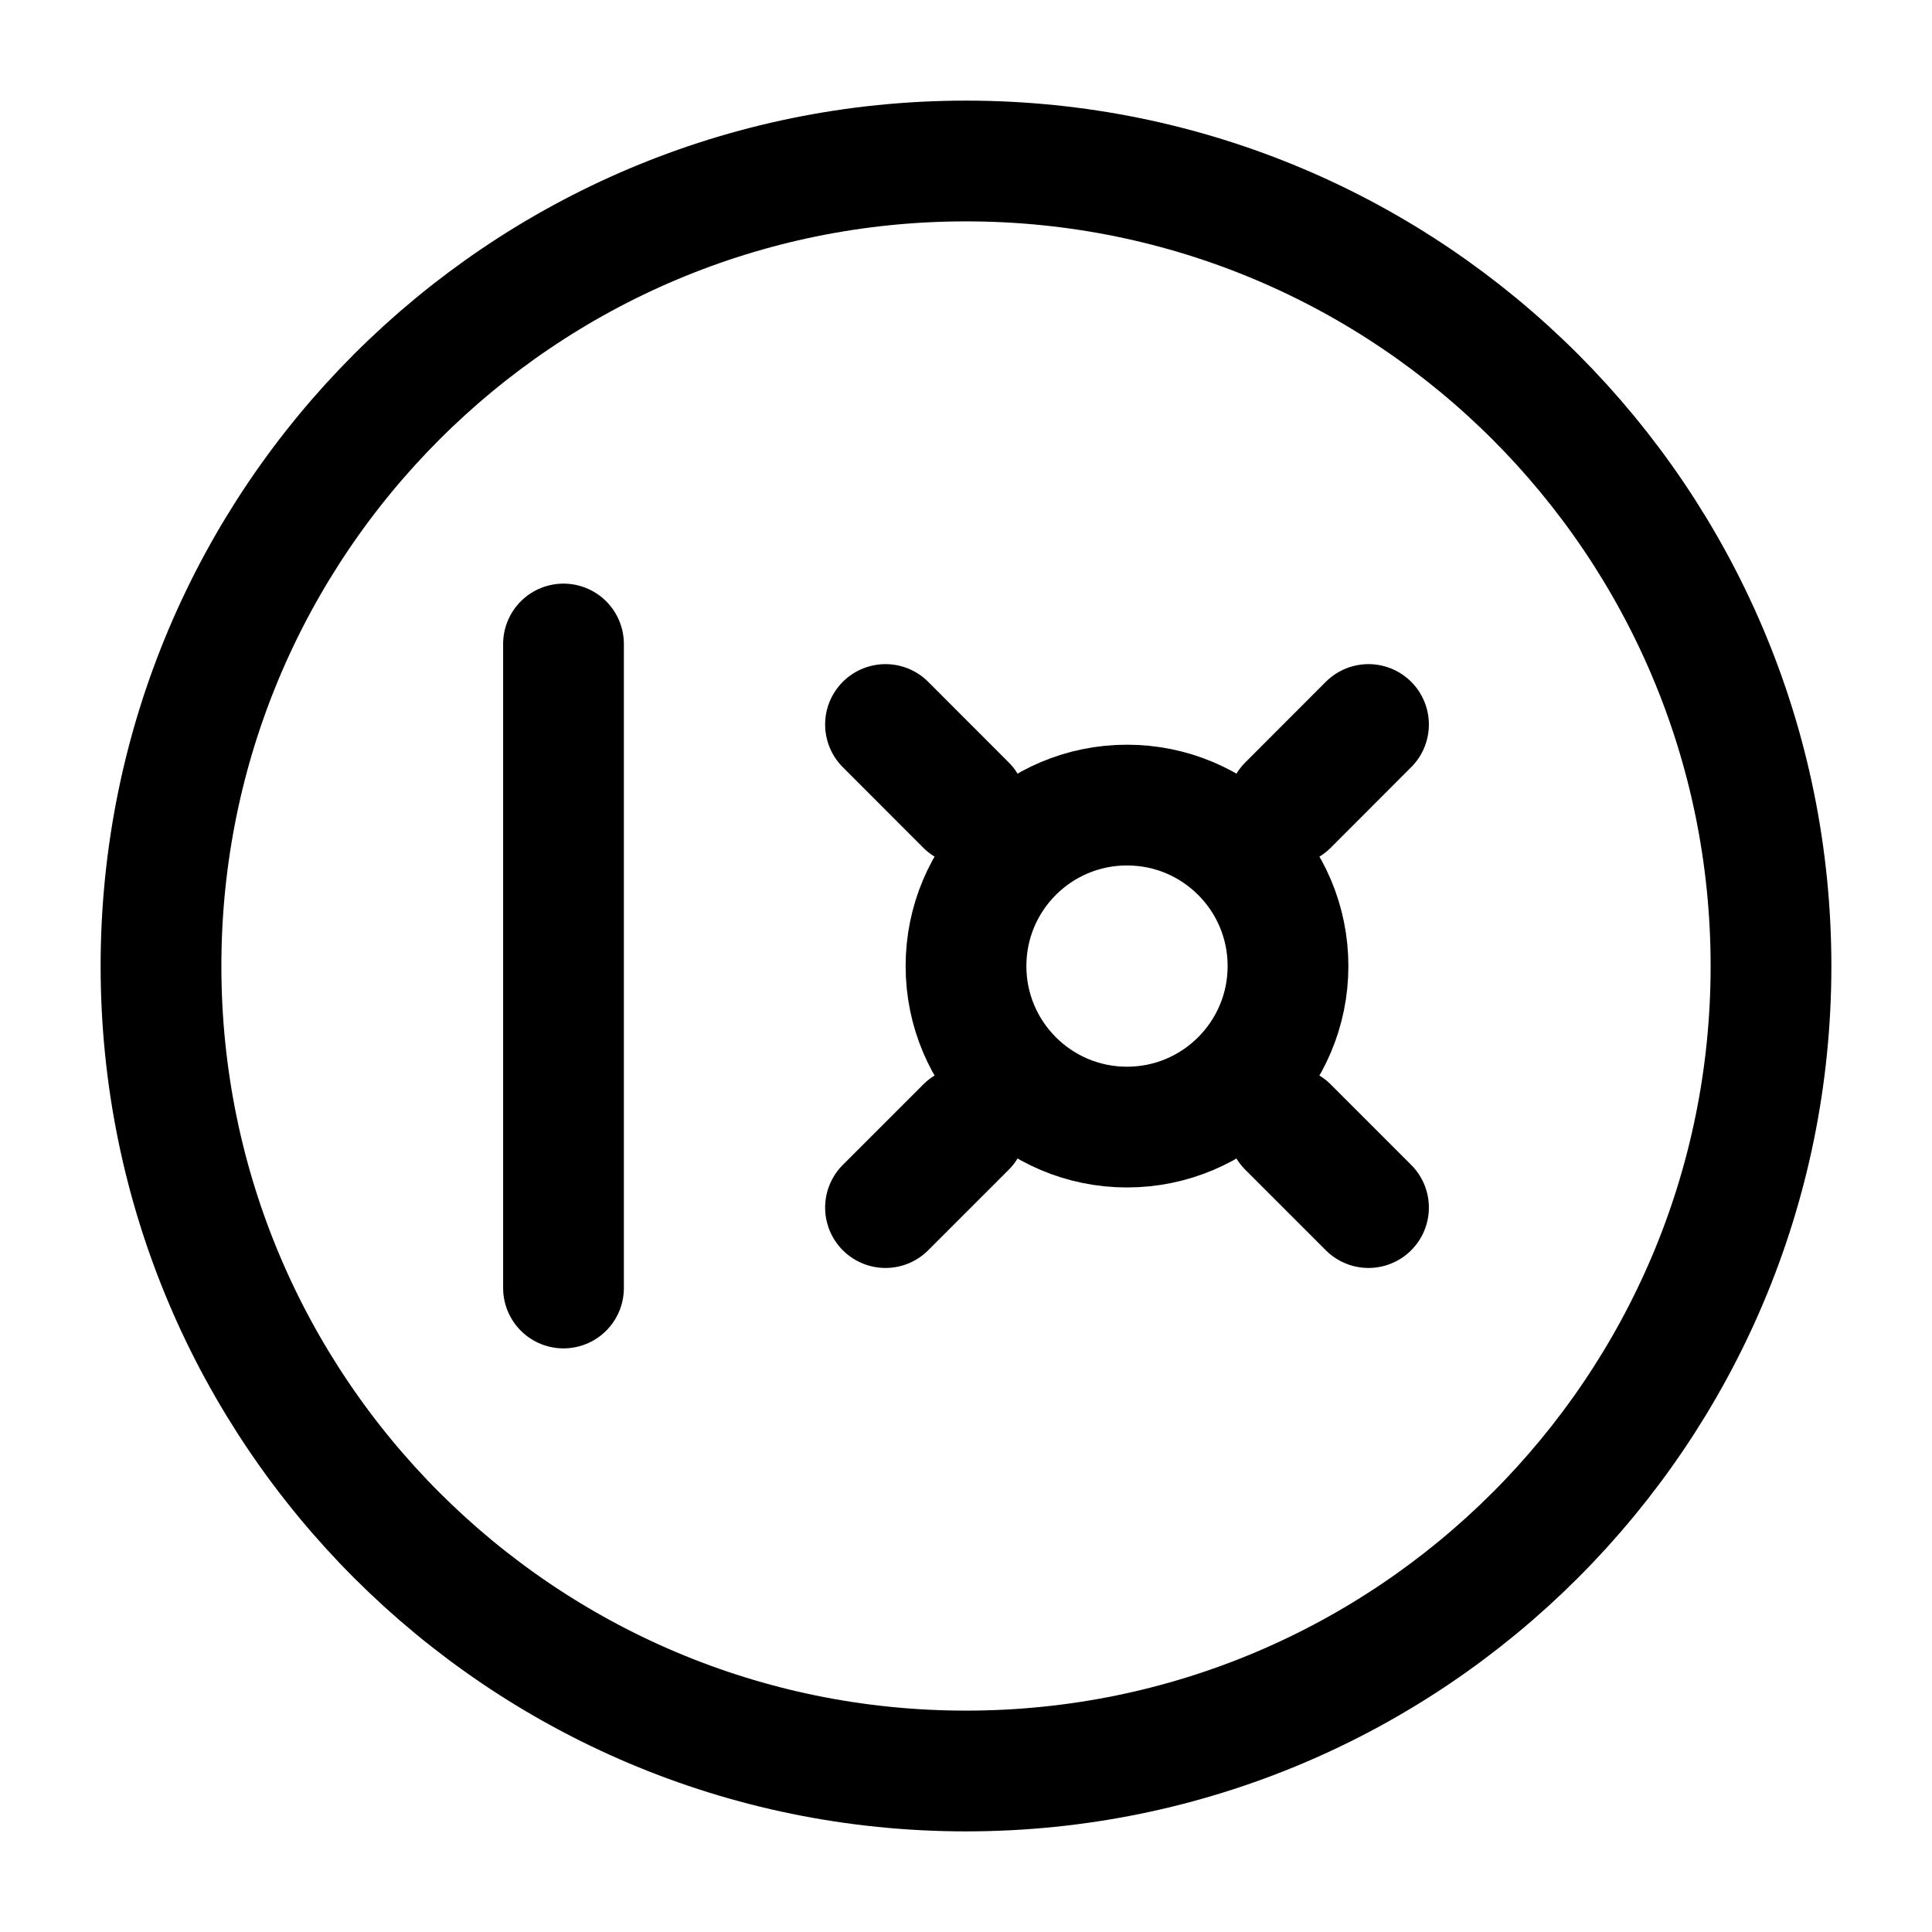 <svg width="24" height="24" viewBox="0 0 24 24" fill="none" xmlns="http://www.w3.org/2000/svg">
<path d="M2 12.001C2 6.478 6.477 2 12 2C17.523 2 22 6.478 22 12.001C22 17.523 17.523 22 12 22C6.477 22 2 17.523 2 12.001Z" stroke="#000000" stroke-width="1.5"/>
<path d="M7 8L7 16" stroke="#000000" stroke-width="1.5" stroke-linecap="round"/>
<path d="M12 12.001C12 10.896 12.895 10.001 14 10.001C15.105 10.001 16 10.896 16 12.001C16 13.105 15.105 14.001 14 14.001C12.895 14.001 12 13.105 12 12.001Z" stroke="#000000" stroke-width="1.5"/>
<path d="M16 10.001L17 9" stroke="#000000" stroke-width="1.5" stroke-linecap="round"/>
<path d="M11 15.001L12 14.001" stroke="#000000" stroke-width="1.5" stroke-linecap="round"/>
<path d="M12 10.001L11 9" stroke="#000000" stroke-width="1.5" stroke-linecap="round"/>
<path d="M17 15.001L16 14.001" stroke="#000000" stroke-width="1.5" stroke-linecap="round"/>
</svg>
